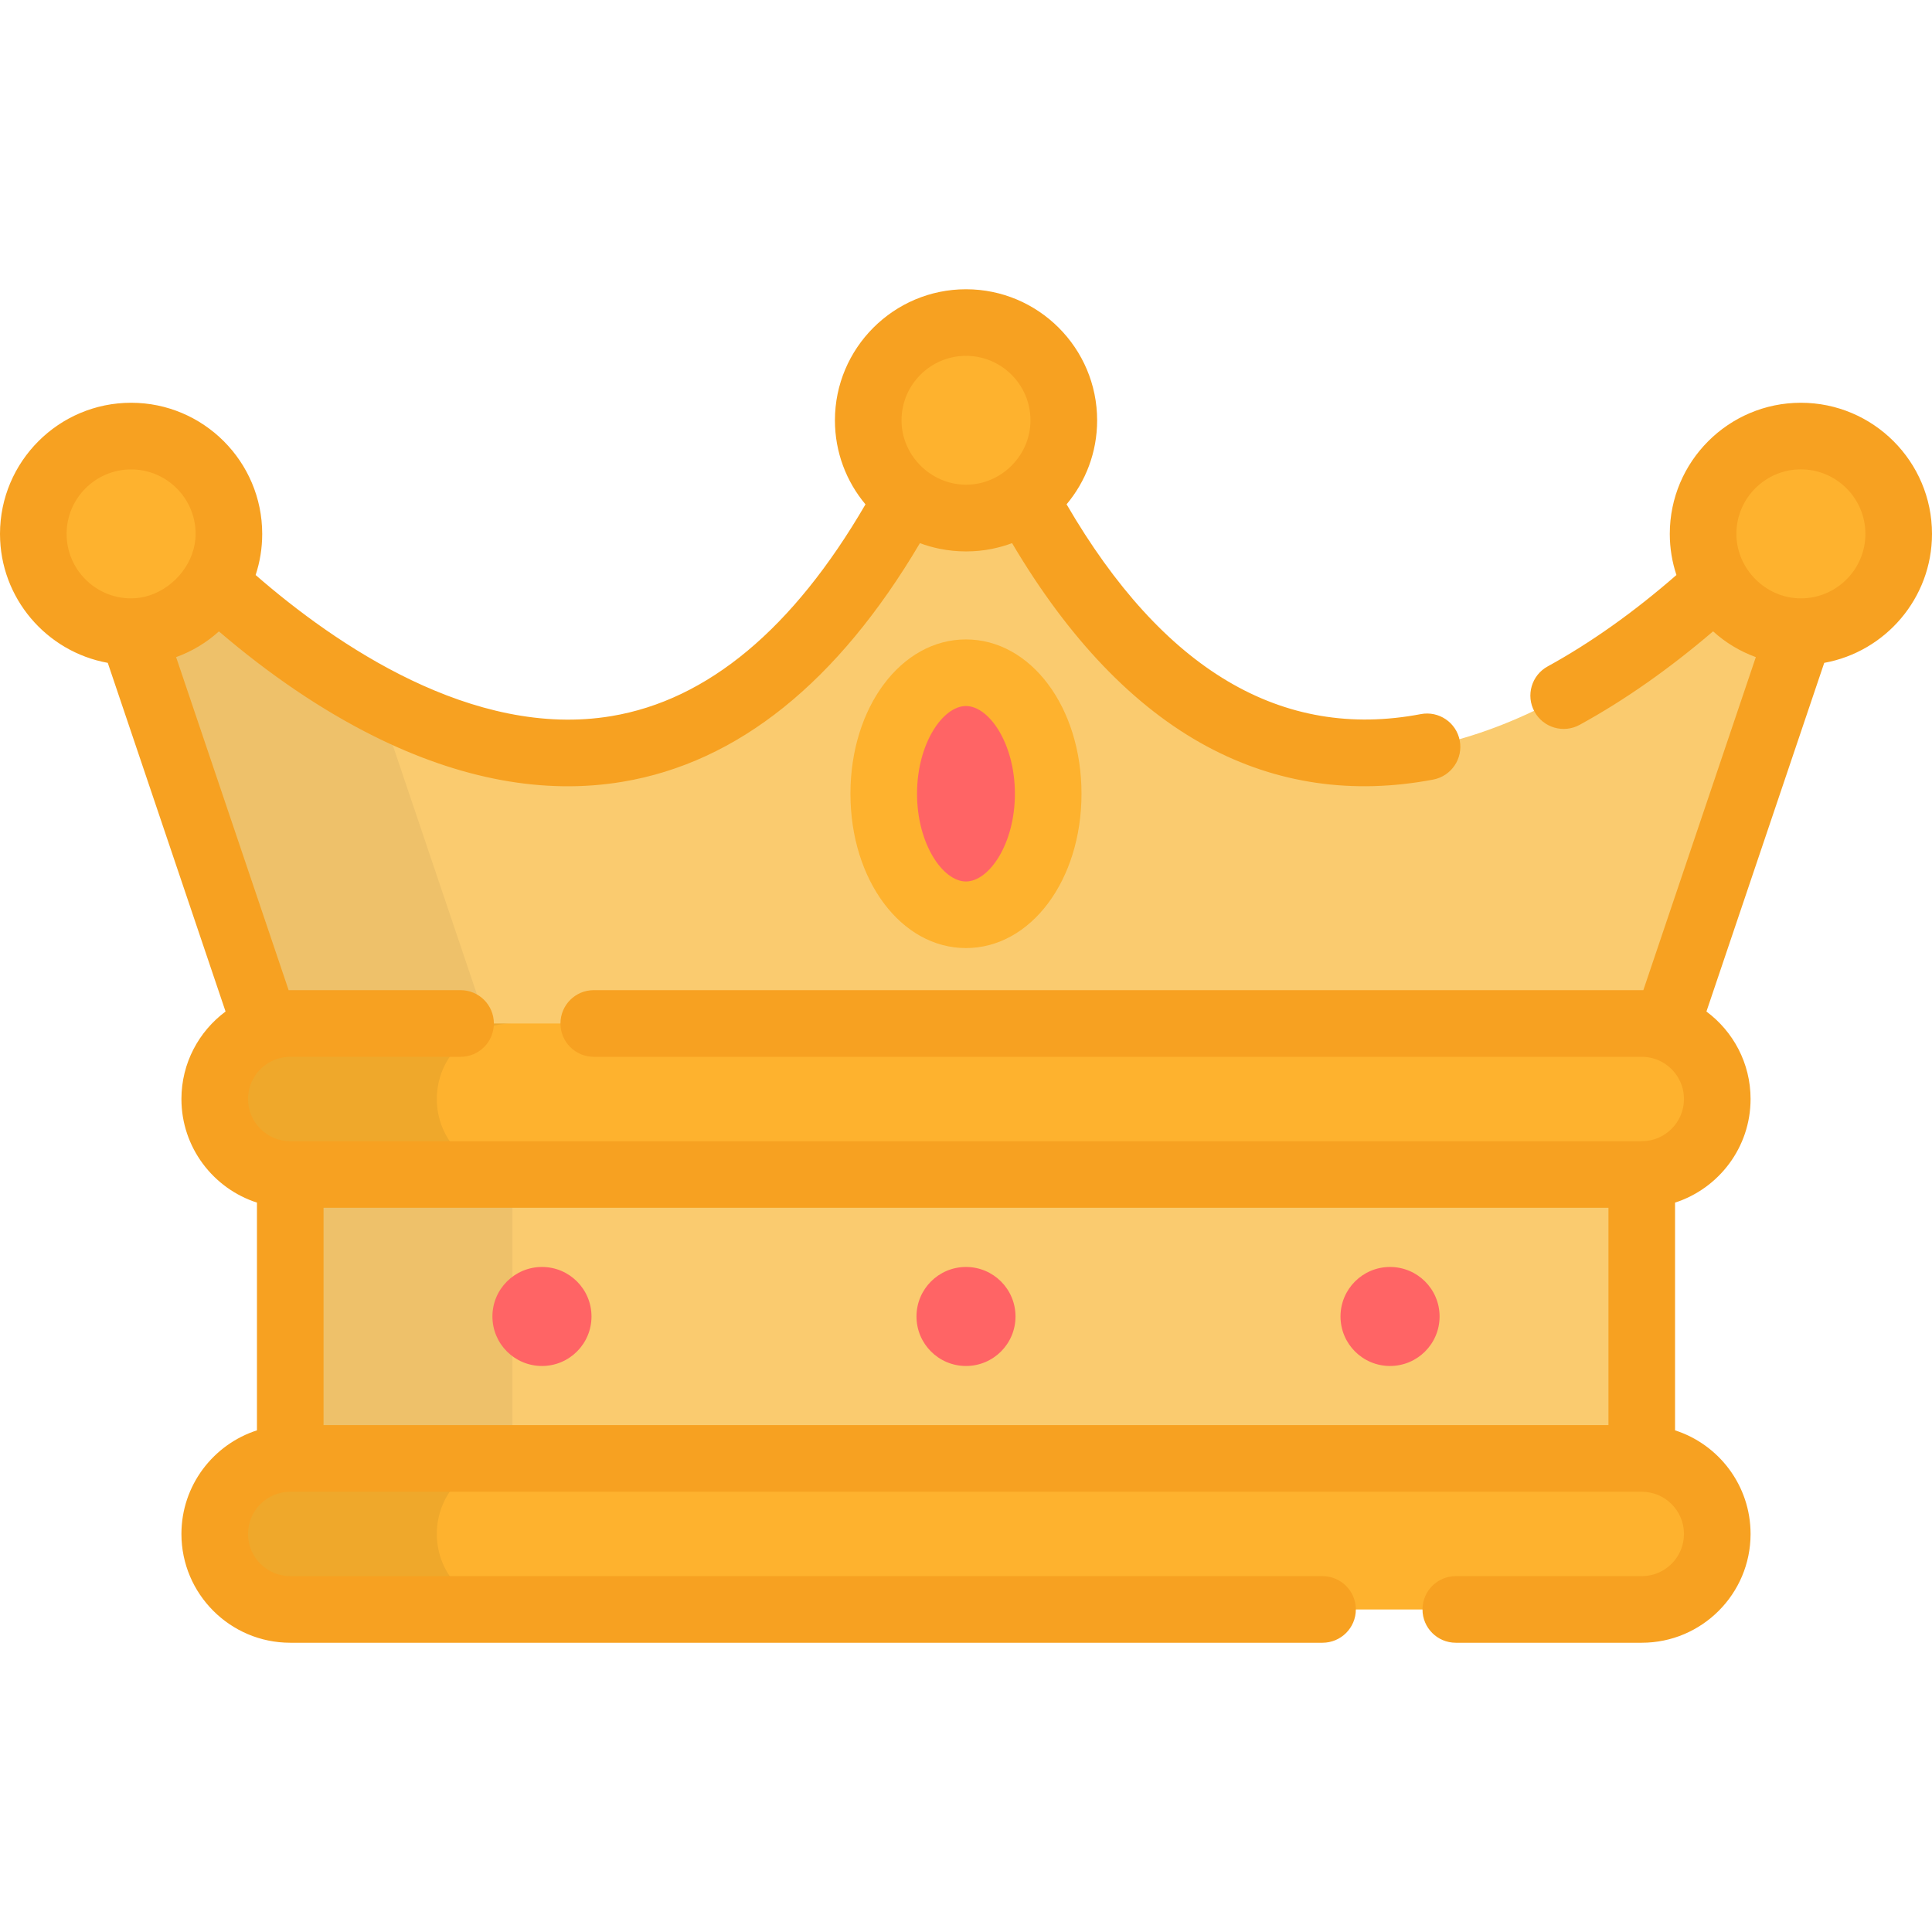 <svg width="32" height="32" viewBox="0 0 32 32" fill="none" xmlns="http://www.w3.org/2000/svg">
<path d="M4.809 19.454V24.156L16.001 25.407L27.194 24.156V19.454L16.001 18.203L4.809 19.454Z" fill="#FACB6F"/>
<path opacity="0.05" d="M8.487 24.156V19.454L17.84 18.408L16.001 18.203L4.809 19.454V24.156L16.001 25.407L17.84 25.201L8.487 24.156Z" fill="black"/>
<path d="M27.192 18.203L30.252 9.146L29.609 8.458C29.609 8.458 21.67 18.101 16.588 7.493H15.411C10.33 18.101 2.391 8.458 2.391 8.458L1.748 9.146L4.807 18.203H27.192Z" fill="#FACB6F"/>
<g opacity="0.05">
<path d="M2.391 8.458L1.748 9.146L4.807 18.203H8.485L6.257 11.606C4.011 10.426 2.391 8.458 2.391 8.458Z" fill="black"/>
</g>
<path d="M16.001 8.582C16.895 8.582 17.62 7.857 17.62 6.962C17.62 6.068 16.895 5.343 16.001 5.343C15.106 5.343 14.381 6.068 14.381 6.962C14.381 7.857 15.106 8.582 16.001 8.582Z" fill="#FEB22E"/>
<path d="M2.172 10.462C3.067 10.462 3.792 9.737 3.792 8.842C3.792 7.948 3.067 7.223 2.172 7.223C1.278 7.223 0.553 7.948 0.553 8.842C0.553 9.737 1.278 10.462 2.172 10.462Z" fill="#FEB22E"/>
<path d="M29.829 10.462C30.723 10.462 31.448 9.737 31.448 8.842C31.448 7.948 30.723 7.223 29.829 7.223C28.934 7.223 28.209 7.948 28.209 8.842C28.209 9.737 28.934 10.462 29.829 10.462Z" fill="#FEB22E"/>
<path d="M16 15.152C16.753 15.152 17.362 14.254 17.362 13.147C17.362 12.04 16.753 11.143 16 11.143C15.248 11.143 14.639 12.04 14.639 13.147C14.639 14.254 15.248 15.152 16 15.152Z" fill="#FF6465"/>
<path d="M27.193 16.952H4.808C4.117 16.952 3.557 17.512 3.557 18.203C3.557 18.894 4.117 19.454 4.808 19.454H27.193C27.884 19.454 28.444 18.894 28.444 18.203C28.444 17.512 27.884 16.952 27.193 16.952Z" fill="#FEB22E"/>
<path opacity="0.06" d="M7.235 18.203C7.235 17.512 7.795 16.952 8.486 16.952H4.808C4.117 16.952 3.557 17.512 3.557 18.203C3.557 18.893 4.117 19.453 4.808 19.453H8.486C7.795 19.454 7.235 18.894 7.235 18.203Z" fill="black"/>
<path d="M27.193 24.156H4.808C4.117 24.156 3.557 24.716 3.557 25.407C3.557 26.098 4.117 26.658 4.808 26.658H27.193C27.884 26.658 28.444 26.098 28.444 25.407C28.444 24.716 27.884 24.156 27.193 24.156Z" fill="#FEB22E"/>
<path opacity="0.06" d="M7.235 25.407C7.235 24.716 7.795 24.156 8.486 24.156H4.808C4.117 24.156 3.557 24.716 3.557 25.407C3.557 26.098 4.117 26.658 4.808 26.658H8.486C7.795 26.658 7.235 26.098 7.235 25.407Z" fill="black"/>
<path d="M16 22.625C16.453 22.625 16.82 22.258 16.82 21.805C16.82 21.352 16.453 20.985 16 20.985C15.547 20.985 15.18 21.352 15.18 21.805C15.18 22.258 15.547 22.625 16 22.625Z" fill="#FF6465"/>
<path d="M8.977 22.625C9.43 22.625 9.797 22.258 9.797 21.805C9.797 21.352 9.43 20.985 8.977 20.985C8.524 20.985 8.156 21.352 8.156 21.805C8.156 22.258 8.524 22.625 8.977 22.625Z" fill="#FF6465"/>
<path d="M23.023 22.625C23.477 22.625 23.844 22.258 23.844 21.805C23.844 21.352 23.477 20.985 23.023 20.985C22.57 20.985 22.203 21.352 22.203 21.805C22.203 22.258 22.57 22.625 23.023 22.625Z" fill="#FF6465"/>
<path d="M14.086 13.147C14.086 14.58 14.927 15.703 15.999 15.703C17.073 15.703 17.913 14.58 17.913 13.147C17.913 11.713 17.073 10.591 15.999 10.591C14.927 10.59 14.086 11.713 14.086 13.147ZM16.81 13.147C16.81 13.979 16.382 14.6 15.999 14.6C15.617 14.6 15.189 13.979 15.189 13.147C15.189 12.315 15.617 11.694 15.999 11.694C16.382 11.694 16.81 12.315 16.81 13.147Z" fill="#FEB22E"/>
<path d="M29.828 6.671C28.631 6.671 27.657 7.645 27.657 8.843C27.657 9.081 27.696 9.31 27.767 9.524C27.062 10.139 26.346 10.647 25.634 11.038C25.367 11.184 25.269 11.52 25.416 11.787C25.562 12.054 25.898 12.152 26.165 12.005C26.906 11.599 27.647 11.079 28.374 10.457C28.581 10.645 28.821 10.789 29.082 10.884L27.219 16.4C27.21 16.4 27.202 16.4 27.193 16.4H9.835C9.53 16.4 9.283 16.647 9.283 16.952C9.283 17.257 9.53 17.504 9.835 17.504H27.193C27.269 17.504 27.346 17.517 27.418 17.541C27.693 17.636 27.892 17.896 27.892 18.203C27.892 18.588 27.578 18.902 27.193 18.902H4.807C4.422 18.902 4.108 18.588 4.108 18.203C4.108 17.896 4.307 17.635 4.584 17.541C4.655 17.517 4.732 17.504 4.807 17.504H7.628C7.933 17.504 8.18 17.257 8.18 16.952C8.18 16.647 7.933 16.4 7.628 16.4H4.807C4.799 16.4 4.79 16.4 4.781 16.401L2.917 10.884C3.179 10.789 3.419 10.645 3.626 10.458C4.47 11.18 5.329 11.761 6.186 12.19C7.627 12.909 9.014 13.165 10.309 12.949C12.218 12.631 13.874 11.302 15.237 8.996C15.342 9.036 15.45 9.066 15.561 9.089C15.562 9.089 15.564 9.09 15.566 9.09C15.852 9.147 16.149 9.148 16.436 9.09C16.437 9.09 16.438 9.089 16.439 9.089C16.549 9.066 16.658 9.036 16.763 8.996C17.702 10.584 18.786 11.715 19.991 12.363C21.142 12.982 22.403 13.166 23.74 12.912C24.039 12.854 24.235 12.565 24.178 12.266C24.121 11.967 23.832 11.771 23.533 11.828C21.235 12.266 19.262 11.097 17.666 8.353C17.982 7.976 18.172 7.491 18.172 6.962C18.172 5.765 17.198 4.791 16 4.791C14.803 4.791 13.829 5.765 13.829 6.962C13.829 7.491 14.019 7.977 14.335 8.354C13.135 10.416 11.721 11.595 10.127 11.861C7.834 12.243 5.55 10.67 4.234 9.524C4.305 9.309 4.343 9.081 4.343 8.843C4.343 7.645 3.369 6.671 2.172 6.671C0.974 6.671 0 7.645 0 8.843C0 9.908 0.771 10.796 1.785 10.979L3.736 16.754C3.293 17.083 3.005 17.61 3.005 18.203C3.005 19.004 3.531 19.685 4.256 19.919V23.691C3.531 23.925 3.005 24.605 3.005 25.407C3.005 26.401 3.813 27.209 4.807 27.209H21.905C22.21 27.209 22.457 26.962 22.457 26.658C22.457 26.353 22.21 26.106 21.905 26.106H4.807C4.422 26.106 4.108 25.793 4.108 25.407C4.108 25.021 4.422 24.708 4.807 24.708H27.193C27.578 24.708 27.892 25.021 27.892 25.407C27.892 25.793 27.578 26.106 27.193 26.106H24.112C23.808 26.106 23.561 26.353 23.561 26.658C23.561 26.962 23.808 27.209 24.112 27.209H27.193C28.187 27.209 28.995 26.401 28.995 25.407C28.995 24.605 28.469 23.924 27.744 23.691V19.919C28.469 19.685 28.995 19.004 28.995 18.203C28.995 17.61 28.707 17.083 28.264 16.754L30.215 10.979C31.228 10.796 32 9.908 32 8.843C32 7.645 31.026 6.671 29.828 6.671ZM16 5.894C16.589 5.894 17.068 6.373 17.068 6.962C17.068 7.581 16.528 8.073 15.921 8.025C15.371 7.982 14.932 7.515 14.932 6.962C14.932 6.373 15.411 5.894 16 5.894ZM2.482 9.86C2.383 9.893 2.278 9.911 2.172 9.911C1.583 9.911 1.103 9.432 1.103 8.843C1.103 8.254 1.583 7.775 2.172 7.775C2.761 7.775 3.24 8.254 3.24 8.843C3.24 9.3 2.908 9.718 2.482 9.86ZM26.641 23.604H5.359V20.005H26.641V23.604ZM29.828 9.911C29.248 9.911 28.76 9.423 28.76 8.843C28.76 8.254 29.239 7.774 29.828 7.774C30.417 7.774 30.897 8.254 30.897 8.843C30.897 9.432 30.417 9.911 29.828 9.911Z" fill="#F7A121"/>
</svg>
